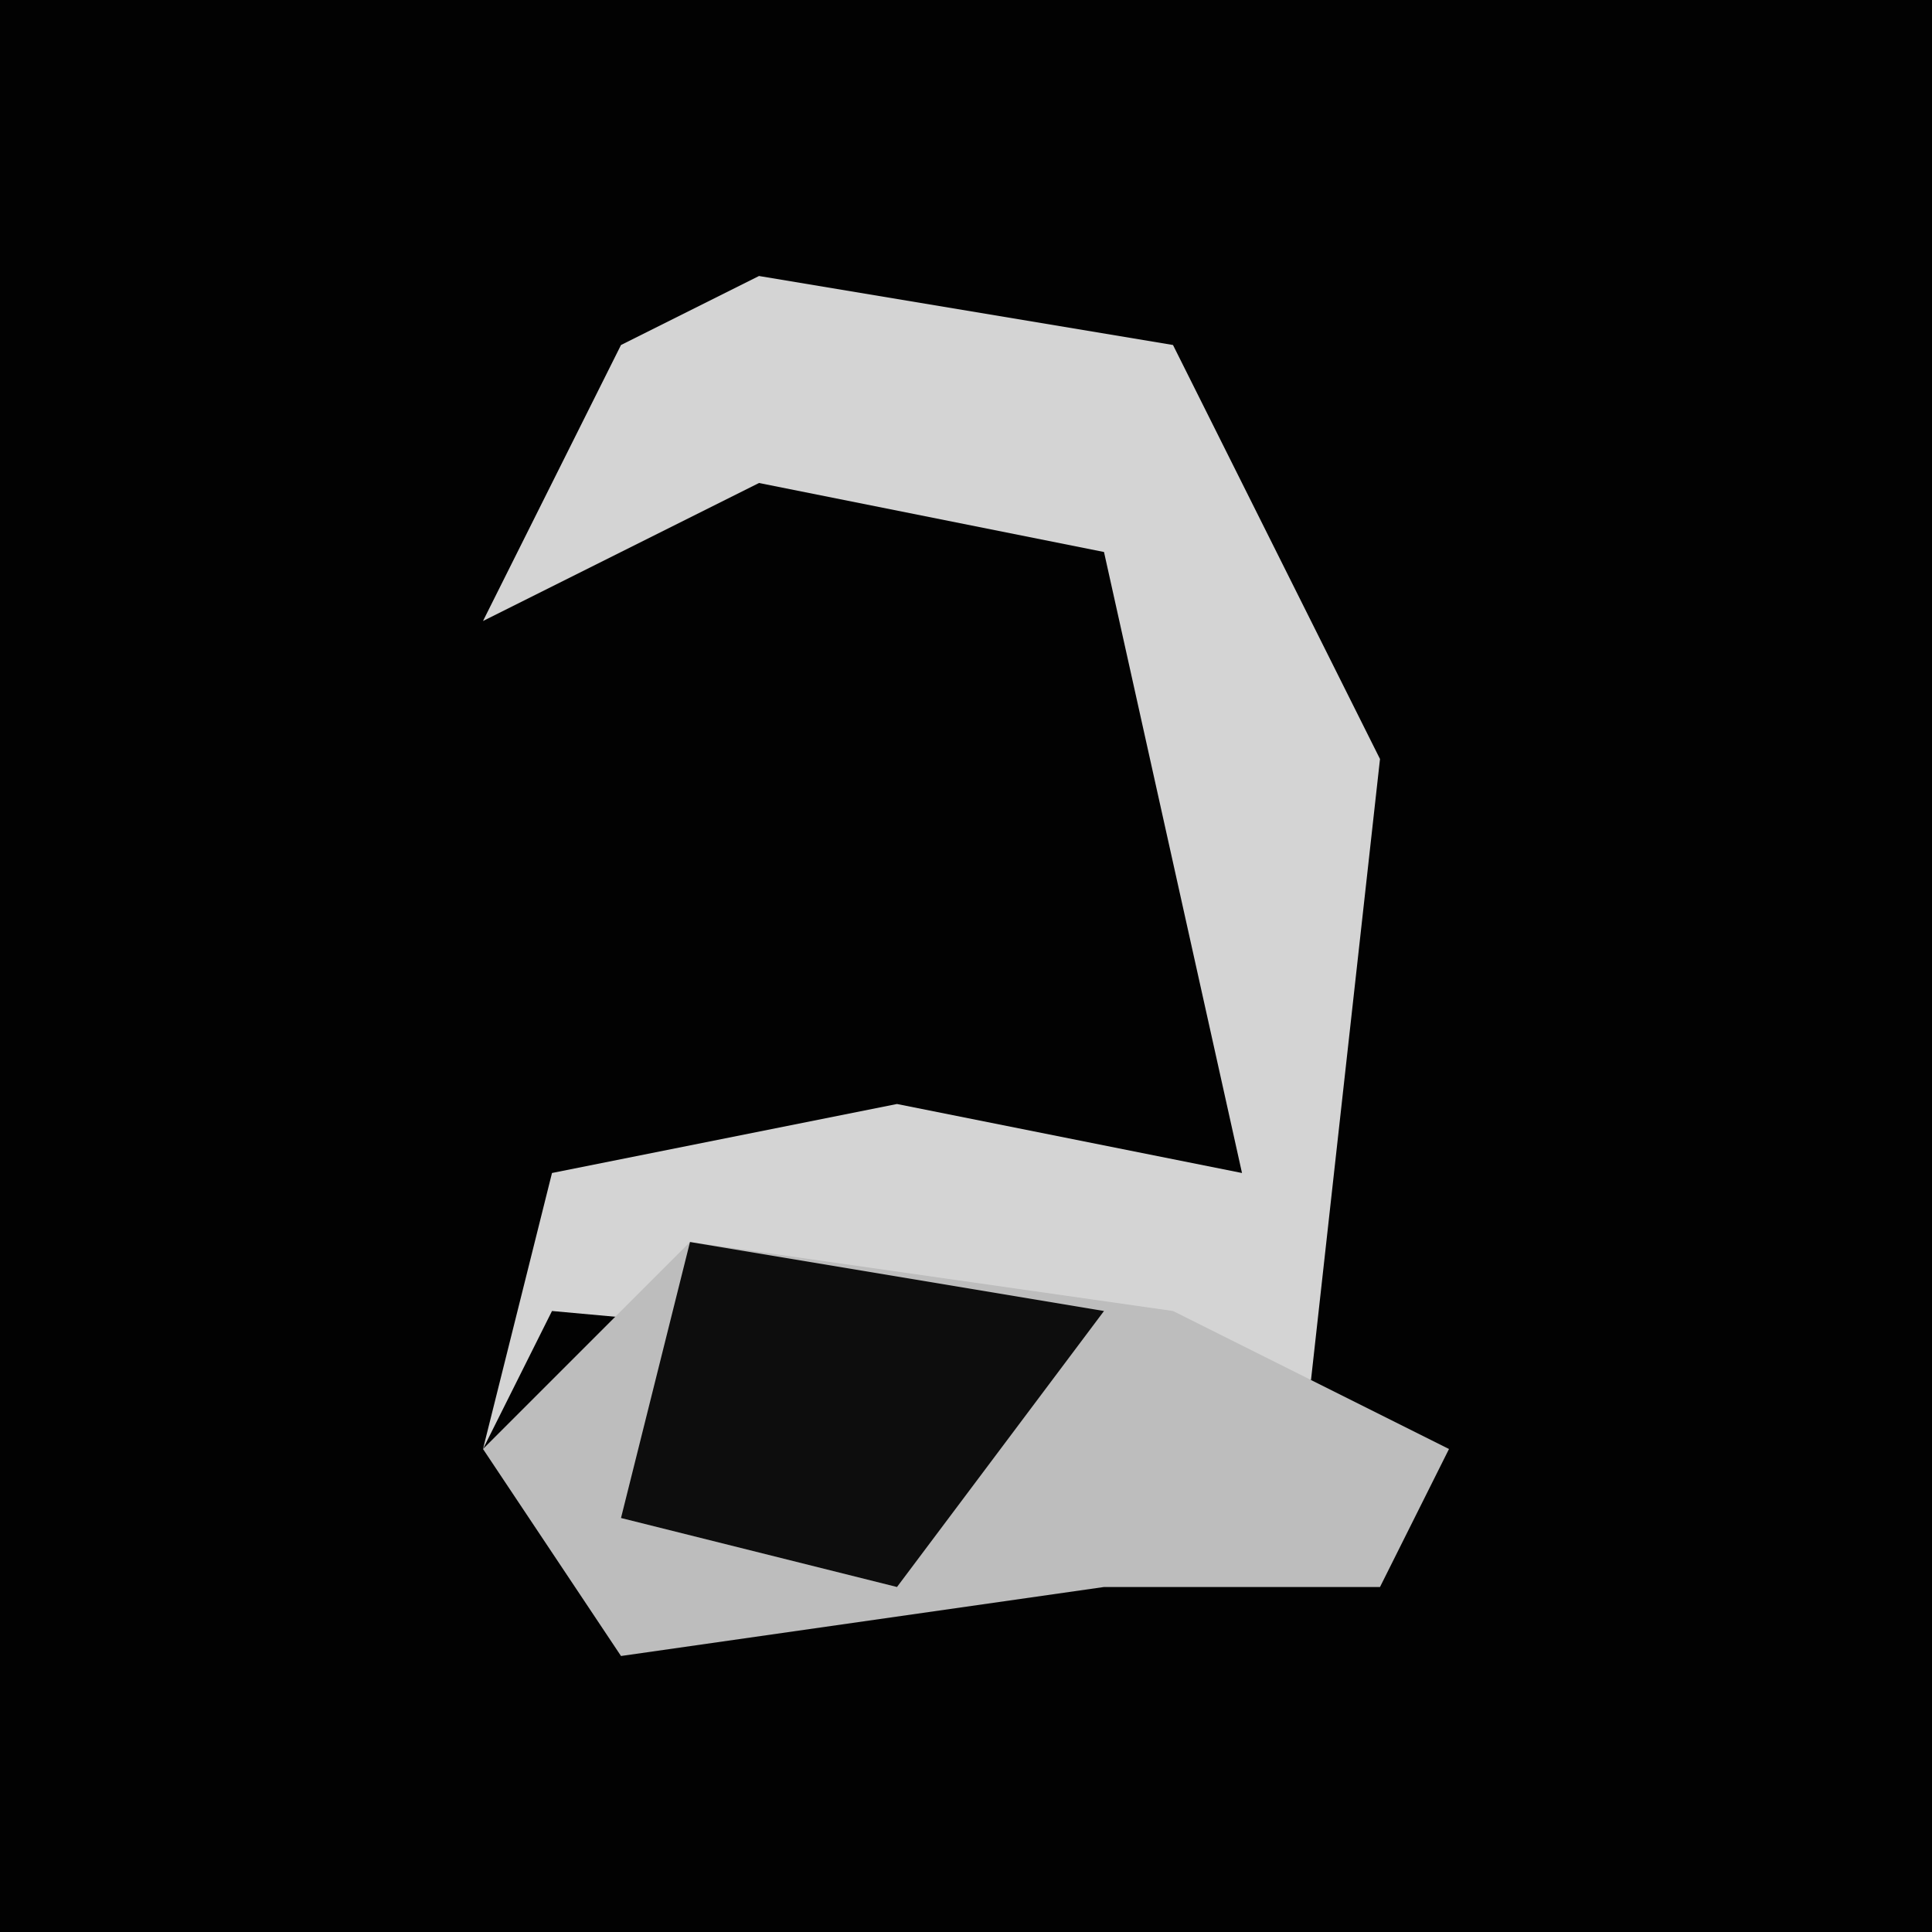 <?xml version="1.0" encoding="UTF-8"?>
<svg version="1.1" xmlns="http://www.w3.org/2000/svg" width="28" height="28">
<path d="M0,0 L28,0 L28,28 L0,28 Z " fill="#020202" transform="translate(0,0)"/>
<path d="M0,0 L6,1 L9,7 L8,16 L-3,15 L-4,17 L-3,13 L2,12 L7,13 L5,4 L0,3 L-4,5 L-2,1 Z " fill="#D4D4D4" transform="translate(11,4)"/>
<path d="M0,0 L7,1 L11,3 L10,5 L6,5 L-1,6 L-3,3 Z " fill="#BDBDBD" transform="translate(10,18)"/>
<path d="M0,0 L6,1 L3,5 L-1,4 Z " fill="#0D0D0D" transform="translate(10,18)"/>
</svg>
